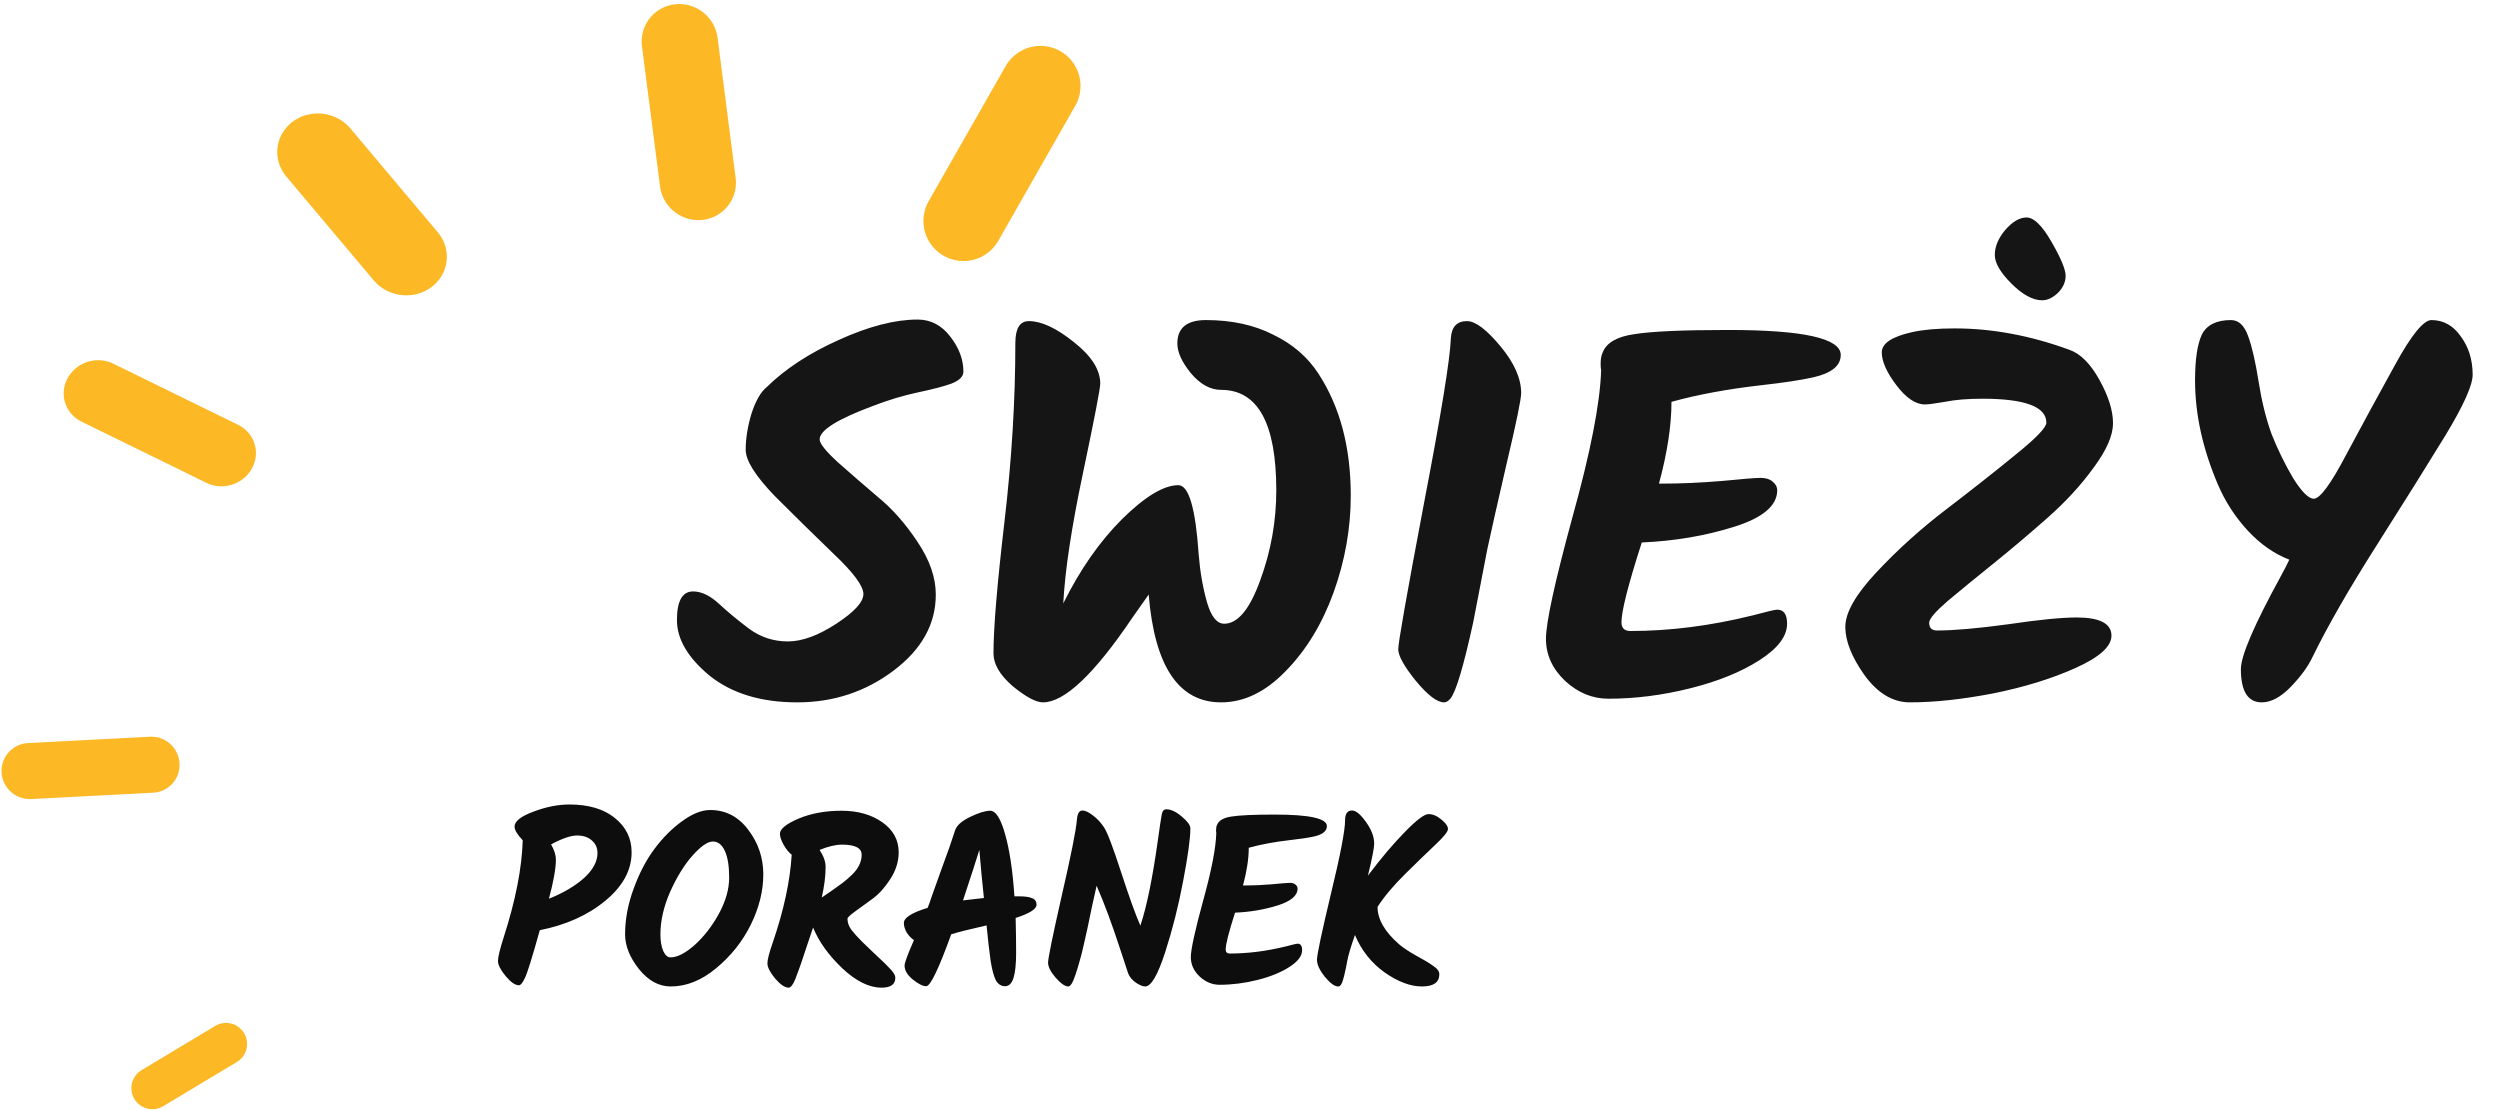 <svg width="624" height="277" viewBox="0 0 624 277" fill="none" xmlns="http://www.w3.org/2000/svg">
<path d="M56.417 260.574L38.036 271.608" stroke="#FCB825" stroke-width="10.5" stroke-linecap="round"/>
<line x1="7" y1="-7" x2="37.466" y2="-7" transform="matrix(-0.999 0.052 -0.058 -0.998 44.405 183.521)" stroke="#FCB825" stroke-width="14" stroke-linecap="round"/>
<line x1="8.25" y1="-8.25" x2="42.981" y2="-8.25" transform="matrix(-0.898 -0.44 0.48 -0.877 66.854 109.676)" stroke="#FCB825" stroke-width="16.5" stroke-linecap="round"/>
<line x1="10" y1="-10" x2="43.892" y2="-10" transform="matrix(-0.644 -0.765 0.798 -0.602 115.699 65.611)" stroke="#FCB825" stroke-width="20" stroke-linecap="round"/>
<line x1="9.5" y1="-9.5" x2="44.74" y2="-9.5" transform="matrix(-0.128 -0.992 0.993 -0.114 184.83 53.797)" stroke="#FCB825" stroke-width="19" stroke-linecap="round"/>
<path d="M240.488 55.157L259.697 21.453" stroke="#FCB825" stroke-width="20" stroke-linecap="round"/>
<path d="M233.574 148.4C233.574 155.767 230.064 162.093 223.044 167.38C216.024 172.667 208.007 175.31 198.994 175.31C189.98 175.31 182.7 173.1 177.154 168.68C171.694 164.173 168.964 159.537 168.964 154.77C168.964 150.003 170.307 147.62 172.994 147.62C175.074 147.62 177.24 148.66 179.494 150.74C181.747 152.82 184.26 154.9 187.034 156.98C189.894 159.06 193.1 160.1 196.654 160.1C200.207 160.1 204.237 158.627 208.744 155.68C213.25 152.733 215.504 150.263 215.504 148.27C215.504 146.277 213.034 142.94 208.094 138.26C203.24 133.58 198.344 128.77 193.404 123.83C188.55 118.803 186.124 114.947 186.124 112.26C186.124 109.487 186.6 106.497 187.554 103.29C188.594 100.083 189.85 97.873 191.324 96.66C196.004 92.067 202.027 88.123 209.394 84.83C216.847 81.45 223.39 79.76 229.024 79.76C232.317 79.76 235.047 81.19 237.214 84.05C239.38 86.823 240.464 89.727 240.464 92.76C240.464 93.973 239.467 94.97 237.474 95.75C235.567 96.443 232.75 97.18 229.024 97.96C225.384 98.74 221.657 99.867 217.844 101.34C209.004 104.633 204.584 107.407 204.584 109.66C204.584 110.7 206.1 112.607 209.134 115.38C212.167 118.067 215.46 120.927 219.014 123.96C222.654 126.907 225.99 130.677 229.024 135.27C232.057 139.777 233.574 144.153 233.574 148.4ZM260.322 175.31C258.589 175.31 256.075 173.967 252.782 171.28C249.575 168.507 247.972 165.777 247.972 163.09C247.972 156.763 248.882 145.843 250.702 130.33C252.522 114.817 253.432 99.91 253.432 85.61C253.432 81.97 254.559 80.15 256.812 80.15C259.932 80.15 263.659 81.883 267.992 85.35C272.412 88.817 274.622 92.283 274.622 95.75C274.622 96.963 273.192 104.373 270.332 117.98C267.472 131.5 265.825 142.377 265.392 150.61C269.552 142.203 274.449 135.183 280.082 129.55C285.802 123.917 290.482 121.1 294.122 121.1C296.722 121.1 298.412 126.863 299.192 138.39C299.539 142.723 300.232 146.71 301.272 150.35C302.312 153.903 303.742 155.68 305.562 155.68C308.942 155.68 311.932 152.083 314.532 144.89C317.219 137.61 318.562 130.113 318.562 122.4C318.562 105.673 313.969 97.31 304.782 97.31C302.095 97.31 299.582 95.923 297.242 93.15C294.989 90.377 293.862 87.907 293.862 85.74C293.862 81.84 296.245 79.89 301.012 79.89C307.425 79.89 313.015 81.103 317.782 83.53C322.635 85.87 326.405 89.12 329.092 93.28C334.465 101.513 337.152 111.653 337.152 123.7C337.152 131.847 335.722 139.907 332.862 147.88C330.002 155.767 326.015 162.31 320.902 167.51C315.875 172.71 310.502 175.31 304.782 175.31C294.209 175.31 288.185 166.34 286.712 148.4L282.682 154.12C273.149 168.247 265.695 175.31 260.322 175.31ZM360.442 175.31C358.709 175.31 356.369 173.533 353.422 169.98C350.476 166.34 349.002 163.697 349.002 162.05C349.002 160.403 351.126 148.357 355.372 125.91C359.706 103.377 361.959 89.553 362.132 84.44C362.306 81.58 363.649 80.15 366.162 80.15C368.242 80.15 371.016 82.23 374.482 86.39C377.949 90.55 379.682 94.45 379.682 98.09C379.682 99.65 378.469 105.543 376.042 115.77C373.702 125.91 372.099 133.017 371.232 137.09C370.452 141.077 369.759 144.673 369.152 147.88C368.546 151 368.069 153.47 367.722 155.29C365.296 166.383 363.389 172.753 362.002 174.4C361.482 175.007 360.962 175.31 360.442 175.31ZM414.86 120.71C419.453 120.71 424.393 120.493 429.68 120.06C434.966 119.54 438.216 119.28 439.43 119.28C440.73 119.28 441.726 119.583 442.42 120.19C443.2 120.797 443.59 121.533 443.59 122.4C443.59 126.213 439.993 129.247 432.8 131.5C425.606 133.753 417.936 135.053 409.79 135.4C406.41 145.887 404.72 152.517 404.72 155.29C404.72 156.763 405.456 157.5 406.93 157.5C416.81 157.5 426.993 156.2 437.48 153.6C441.033 152.647 443.07 152.17 443.59 152.17C445.236 152.17 446.06 153.34 446.06 155.68C446.06 158.8 443.763 161.833 439.17 164.78C434.576 167.727 428.813 170.067 421.88 171.8C414.946 173.533 408.143 174.4 401.47 174.4C397.483 174.4 393.886 172.927 390.68 169.98C387.473 166.947 385.87 163.437 385.87 159.45C385.87 155.377 388.08 145.237 392.5 129.03C397.006 112.823 399.39 100.603 399.65 92.37C399.563 92.11 399.52 91.59 399.52 90.81C399.52 89.597 399.693 88.643 400.04 87.95C400.993 85.523 403.636 84.007 407.97 83.4C412.303 82.707 420.103 82.36 431.37 82.36C450.09 82.36 459.45 84.44 459.45 88.6C459.45 91.287 457.153 93.15 452.56 94.19C449.44 94.883 445.15 95.533 439.69 96.14C431.283 97.093 423.786 98.48 417.2 100.3C417.2 106.193 416.16 112.997 414.08 120.71H414.86ZM509.731 74.95C507.391 74.95 504.834 73.563 502.061 70.79C499.288 68.017 497.901 65.633 497.901 63.64C497.901 61.56 498.768 59.48 500.501 57.4C502.321 55.32 504.098 54.28 505.831 54.28C507.651 54.28 509.731 56.317 512.071 60.39C514.411 64.463 515.581 67.28 515.581 68.84C515.581 70.4 514.931 71.83 513.631 73.13C512.331 74.343 511.031 74.95 509.731 74.95ZM516.491 87.3C519.264 88.253 521.778 90.767 524.031 94.84C526.284 98.913 527.411 102.51 527.411 105.63C527.411 108.663 525.808 112.347 522.601 116.68C519.481 121.013 515.668 125.173 511.161 129.16C506.654 133.147 502.148 136.96 497.641 140.6C493.221 144.153 489.408 147.273 486.201 149.96C483.081 152.647 481.521 154.467 481.521 155.42C481.521 156.72 482.171 157.37 483.471 157.37C487.718 157.37 493.654 156.85 501.281 155.81C508.908 154.683 514.584 154.12 518.311 154.12C524.118 154.12 527.021 155.637 527.021 158.67C527.021 161.357 524.031 164.043 518.051 166.73C512.071 169.417 505.181 171.54 497.381 173.1C489.668 174.573 482.778 175.31 476.711 175.31C472.464 175.31 468.694 173.057 465.401 168.55C462.194 164.043 460.591 160.013 460.591 156.46C460.591 152.907 463.191 148.357 468.391 142.81C473.678 137.177 479.441 131.977 485.681 127.21C491.921 122.443 497.641 117.937 502.841 113.69C508.128 109.443 510.771 106.713 510.771 105.5C510.771 101.513 505.441 99.52 494.781 99.52C491.141 99.52 488.021 99.78 485.421 100.3C482.908 100.733 481.261 100.95 480.481 100.95C478.141 100.95 475.758 99.347 473.331 96.14C470.904 92.933 469.691 90.203 469.691 87.95C469.691 85.697 472.248 84.007 477.361 82.88C480.134 82.273 483.644 81.97 487.891 81.97C497.251 81.97 506.784 83.747 516.491 87.3ZM577.524 124.48C579.084 124.48 581.814 120.753 585.714 113.3C589.701 105.847 593.731 98.437 597.804 91.07C601.877 83.617 604.911 79.89 606.904 79.89C609.851 79.89 612.277 81.233 614.184 83.92C616.177 86.607 617.174 89.813 617.174 93.54C617.174 96.14 614.921 101.167 610.414 108.62C605.907 115.987 600.187 125.13 593.254 136.05C586.321 146.97 580.991 156.243 577.264 163.87C576.137 166.297 574.317 168.81 571.804 171.41C569.291 174.01 566.864 175.31 564.524 175.31C561.057 175.31 559.324 172.537 559.324 166.99C559.324 163.697 562.617 156.027 569.204 143.98C570.244 142.073 570.981 140.643 571.414 139.69C567.601 138.217 564.134 135.79 561.014 132.41C557.894 129.03 555.424 125.217 553.604 120.97C549.791 112.043 547.884 103.377 547.884 94.97C547.884 89.77 548.447 85.957 549.574 83.53C550.787 81.103 553.214 79.89 556.854 79.89C558.761 79.89 560.191 81.233 561.144 83.92C562.097 86.52 562.964 90.29 563.744 95.23C564.524 100.17 565.607 104.547 566.994 108.36C568.467 112.087 570.244 115.727 572.324 119.28C574.491 122.747 576.224 124.48 577.524 124.48Z" fill="#151515"/>
<path d="M129.511 245.92C128.591 245.92 127.491 245.16 126.211 243.64C124.931 242.08 124.291 240.82 124.291 239.86C124.291 238.9 124.771 236.92 125.731 233.92C128.691 224.72 130.271 216.66 130.471 209.74C129.111 208.3 128.431 207.16 128.431 206.32C128.431 205 129.991 203.76 133.111 202.6C136.271 201.4 139.271 200.8 142.111 200.8C146.911 200.8 150.691 201.92 153.451 204.16C156.251 206.4 157.651 209.26 157.651 212.74C157.651 217.18 155.471 221.2 151.111 224.8C146.791 228.4 141.331 230.86 134.731 232.18C132.851 238.94 131.611 242.92 131.011 244.12C130.451 245.32 129.951 245.92 129.511 245.92ZM149.131 212.92C149.131 211.64 148.671 210.6 147.751 209.8C146.831 208.96 145.591 208.54 144.031 208.54C142.471 208.54 140.311 209.28 137.551 210.76C138.351 212.16 138.751 213.42 138.751 214.54C138.751 216.74 138.171 220 137.011 224.32C140.611 222.88 143.531 221.16 145.771 219.16C148.011 217.12 149.131 215.04 149.131 212.92ZM173.36 235.9C175.68 233.82 177.7 231.22 179.42 228.1C181.14 224.94 182 221.92 182 219.04C182 216.16 181.64 213.94 180.92 212.38C180.2 210.82 179.2 210.04 177.92 210.04C176.64 210.04 174.96 211.2 172.88 213.52C170.84 215.8 168.98 218.8 167.3 222.52C165.66 226.24 164.84 229.8 164.84 233.2C164.84 234.92 165.08 236.32 165.56 237.4C166.04 238.44 166.64 238.96 167.36 238.96C169.04 238.96 171.04 237.94 173.36 235.9ZM167.42 246.22C164.46 246.22 161.82 244.78 159.5 241.9C157.18 238.98 156.02 236.08 156.02 233.2C156.02 229.52 156.72 225.76 158.12 221.92C159.52 218.04 161.26 214.7 163.34 211.9C165.46 209.06 167.78 206.74 170.3 204.94C172.82 203.1 175.14 202.18 177.26 202.18C181.14 202.18 184.32 203.84 186.8 207.16C189.28 210.44 190.52 214.14 190.52 218.26C190.52 222.38 189.48 226.56 187.4 230.8C185.32 235 182.44 238.62 178.76 241.66C175.12 244.7 171.34 246.22 167.42 246.22ZM223.469 244.06C223.469 245.7 222.329 246.52 220.049 246.52C216.929 246.52 213.649 244.9 210.209 241.66C206.809 238.42 204.389 235.04 202.949 231.52C202.309 233.44 201.869 234.74 201.629 235.42C201.389 236.1 201.029 237.18 200.549 238.66C200.069 240.14 199.689 241.24 199.409 241.96C199.169 242.68 198.889 243.44 198.569 244.24C197.969 245.76 197.389 246.52 196.829 246.52C195.909 246.52 194.789 245.76 193.469 244.24C192.189 242.68 191.549 241.42 191.549 240.46C191.549 239.5 192.009 237.72 192.929 235.12C195.649 227.16 197.209 219.9 197.609 213.34C196.849 212.74 196.169 211.9 195.569 210.82C194.969 209.74 194.669 208.84 194.669 208.12C194.669 206.92 196.209 205.66 199.289 204.34C202.409 203.02 205.989 202.36 210.029 202.36C214.109 202.36 217.509 203.32 220.229 205.24C222.949 207.16 224.309 209.66 224.309 212.74C224.309 215.02 223.629 217.22 222.269 219.34C220.949 221.42 219.489 223.06 217.889 224.26C216.329 225.42 214.869 226.48 213.509 227.44C212.189 228.4 211.529 229.02 211.529 229.3C211.529 230.26 211.849 231.18 212.489 232.06C213.129 232.9 214.029 233.9 215.189 235.06C216.349 236.18 217.349 237.14 218.189 237.94C219.029 238.7 219.709 239.34 220.229 239.86C220.789 240.38 221.329 240.92 221.849 241.48C222.929 242.52 223.469 243.38 223.469 244.06ZM215.069 213.34C215.069 211.66 213.429 210.82 210.149 210.82C208.589 210.82 206.729 211.26 204.569 212.14C205.569 213.66 206.069 215.06 206.069 216.34C206.069 218.66 205.749 221.22 205.109 224.02C205.549 223.7 206.369 223.14 207.569 222.34C208.769 221.5 209.689 220.84 210.329 220.36C211.009 219.84 211.769 219.18 212.609 218.38C214.249 216.82 215.069 215.14 215.069 213.34ZM254.224 223.72C255.824 223.72 256.964 223.88 257.644 224.2C258.364 224.48 258.724 225.02 258.724 225.82C258.724 226.9 256.984 228 253.504 229.12C253.584 232.16 253.624 235.08 253.624 237.88C253.624 240.64 253.404 242.72 252.964 244.12C252.524 245.48 251.824 246.16 250.864 246.16C249.904 246.16 249.144 245.68 248.584 244.72C248.064 243.72 247.624 242.1 247.264 239.86C246.944 237.62 246.604 234.66 246.244 230.98C242.164 231.9 239.224 232.64 237.424 233.2C234.304 241.84 232.224 246.16 231.184 246.16C230.344 246.16 229.224 245.6 227.824 244.48C226.464 243.36 225.784 242.2 225.784 241C225.784 240.32 226.564 238.2 228.124 234.64C227.444 234.2 226.844 233.58 226.324 232.78C225.844 231.94 225.604 231.14 225.604 230.38C225.604 229.06 227.584 227.8 231.544 226.6C231.864 225.8 232.184 224.9 232.504 223.9C232.864 222.86 233.724 220.46 235.084 216.7C236.484 212.94 237.584 209.8 238.384 207.28C238.744 206.08 239.984 204.96 242.104 203.92C244.264 202.88 245.944 202.36 247.144 202.36C248.544 202.36 249.784 204.3 250.864 208.18C251.984 212.06 252.764 217.24 253.204 223.72H254.224ZM240.364 224.74C241.564 224.58 243.304 224.38 245.584 224.14C245.464 222.98 245.264 221 244.984 218.2C244.744 215.4 244.564 213.38 244.444 212.14C243.764 214.38 242.404 218.58 240.364 224.74ZM291.117 202C292.277 202 293.557 202.6 294.957 203.8C296.397 205 297.117 205.98 297.117 206.74C297.117 209.26 296.517 213.64 295.317 219.88C294.157 226.08 292.657 232.02 290.817 237.7C288.977 243.38 287.317 246.22 285.837 246.22C285.237 246.22 284.457 245.9 283.497 245.26C282.537 244.58 281.897 243.8 281.577 242.92C281.257 242 280.637 240.12 279.717 237.28C277.597 230.76 275.597 225.36 273.717 221.08C273.437 222.28 273.057 223.98 272.577 226.18C272.137 228.38 271.777 230.12 271.497 231.4C271.217 232.64 270.877 234.16 270.477 235.96C270.077 237.72 269.717 239.12 269.397 240.16C269.117 241.2 268.797 242.24 268.437 243.28C267.797 245.24 267.197 246.22 266.637 246.22C265.837 246.22 264.797 245.5 263.517 244.06C262.237 242.58 261.597 241.32 261.597 240.28C261.597 239.2 262.737 233.62 265.017 223.54C267.337 213.46 268.597 207.14 268.797 204.58C268.917 203.06 269.377 202.3 270.177 202.3C270.857 202.3 271.717 202.7 272.757 203.5C273.837 204.3 274.757 205.28 275.517 206.44C276.317 207.56 277.737 211.26 279.777 217.54C281.817 223.82 283.437 228.32 284.637 231.04C286.197 226.4 287.637 219.4 288.957 210.04C289.477 206.32 289.817 204.06 289.977 203.26C290.137 202.42 290.517 202 291.117 202ZM310.609 221.02C312.729 221.02 315.009 220.92 317.449 220.72C319.889 220.48 321.389 220.36 321.949 220.36C322.549 220.36 323.009 220.5 323.329 220.78C323.689 221.06 323.869 221.4 323.869 221.8C323.869 223.56 322.209 224.96 318.889 226C315.569 227.04 312.029 227.64 308.269 227.8C306.709 232.64 305.929 235.7 305.929 236.98C305.929 237.66 306.269 238 306.949 238C311.509 238 316.209 237.4 321.049 236.2C322.689 235.76 323.629 235.54 323.869 235.54C324.629 235.54 325.009 236.08 325.009 237.16C325.009 238.6 323.949 240 321.829 241.36C319.709 242.72 317.049 243.8 313.849 244.6C310.649 245.4 307.509 245.8 304.429 245.8C302.589 245.8 300.929 245.12 299.449 243.76C297.969 242.36 297.229 240.74 297.229 238.9C297.229 237.02 298.249 232.34 300.289 224.86C302.369 217.38 303.469 211.74 303.589 207.94C303.549 207.82 303.529 207.58 303.529 207.22C303.529 206.66 303.609 206.22 303.769 205.9C304.209 204.78 305.429 204.08 307.429 203.8C309.429 203.48 313.029 203.32 318.229 203.32C326.869 203.32 331.189 204.28 331.189 206.2C331.189 207.44 330.129 208.3 328.009 208.78C326.569 209.1 324.589 209.4 322.069 209.68C318.189 210.12 314.729 210.76 311.689 211.6C311.689 214.32 311.209 217.46 310.249 221.02H310.609ZM334.115 246.22H333.995C333.115 246.22 332.015 245.42 330.695 243.82C329.375 242.18 328.715 240.76 328.715 239.56C328.715 238.32 329.875 232.84 332.195 223.12C334.555 213.4 335.735 207.26 335.735 204.7C335.735 203.1 336.315 202.3 337.475 202.3C338.435 202.3 339.595 203.26 340.955 205.18C342.315 207.06 342.995 208.86 342.995 210.58C342.995 211.62 342.475 214.28 341.435 218.56C344.715 214.2 347.795 210.56 350.675 207.64C353.555 204.68 355.515 203.2 356.555 203.2C357.635 203.2 358.715 203.66 359.795 204.58C360.875 205.46 361.415 206.24 361.415 206.92C361.415 207.56 360.395 208.84 358.355 210.76C356.315 212.68 353.795 215.12 350.795 218.08C347.795 221.04 345.475 223.8 343.835 226.36C343.835 229.44 345.615 232.54 349.175 235.66C350.255 236.58 351.695 237.54 353.495 238.54C355.295 239.5 356.695 240.34 357.695 241.06C358.735 241.74 359.255 242.44 359.255 243.16C359.255 245.2 357.815 246.22 354.935 246.22C352.055 246.22 348.955 245.06 345.635 242.74C342.315 240.38 339.835 237.26 338.195 233.38C337.155 236.34 336.515 238.5 336.275 239.86C336.035 241.18 335.855 242.06 335.735 242.5C335.655 242.94 335.575 243.3 335.495 243.58C335.415 243.82 335.335 244.1 335.255 244.42C335.175 244.74 335.095 245 335.015 245.2C334.935 245.36 334.855 245.52 334.775 245.68C334.535 246.04 334.315 246.22 334.115 246.22Z" fill="#0D0D0D"/>
</svg>
